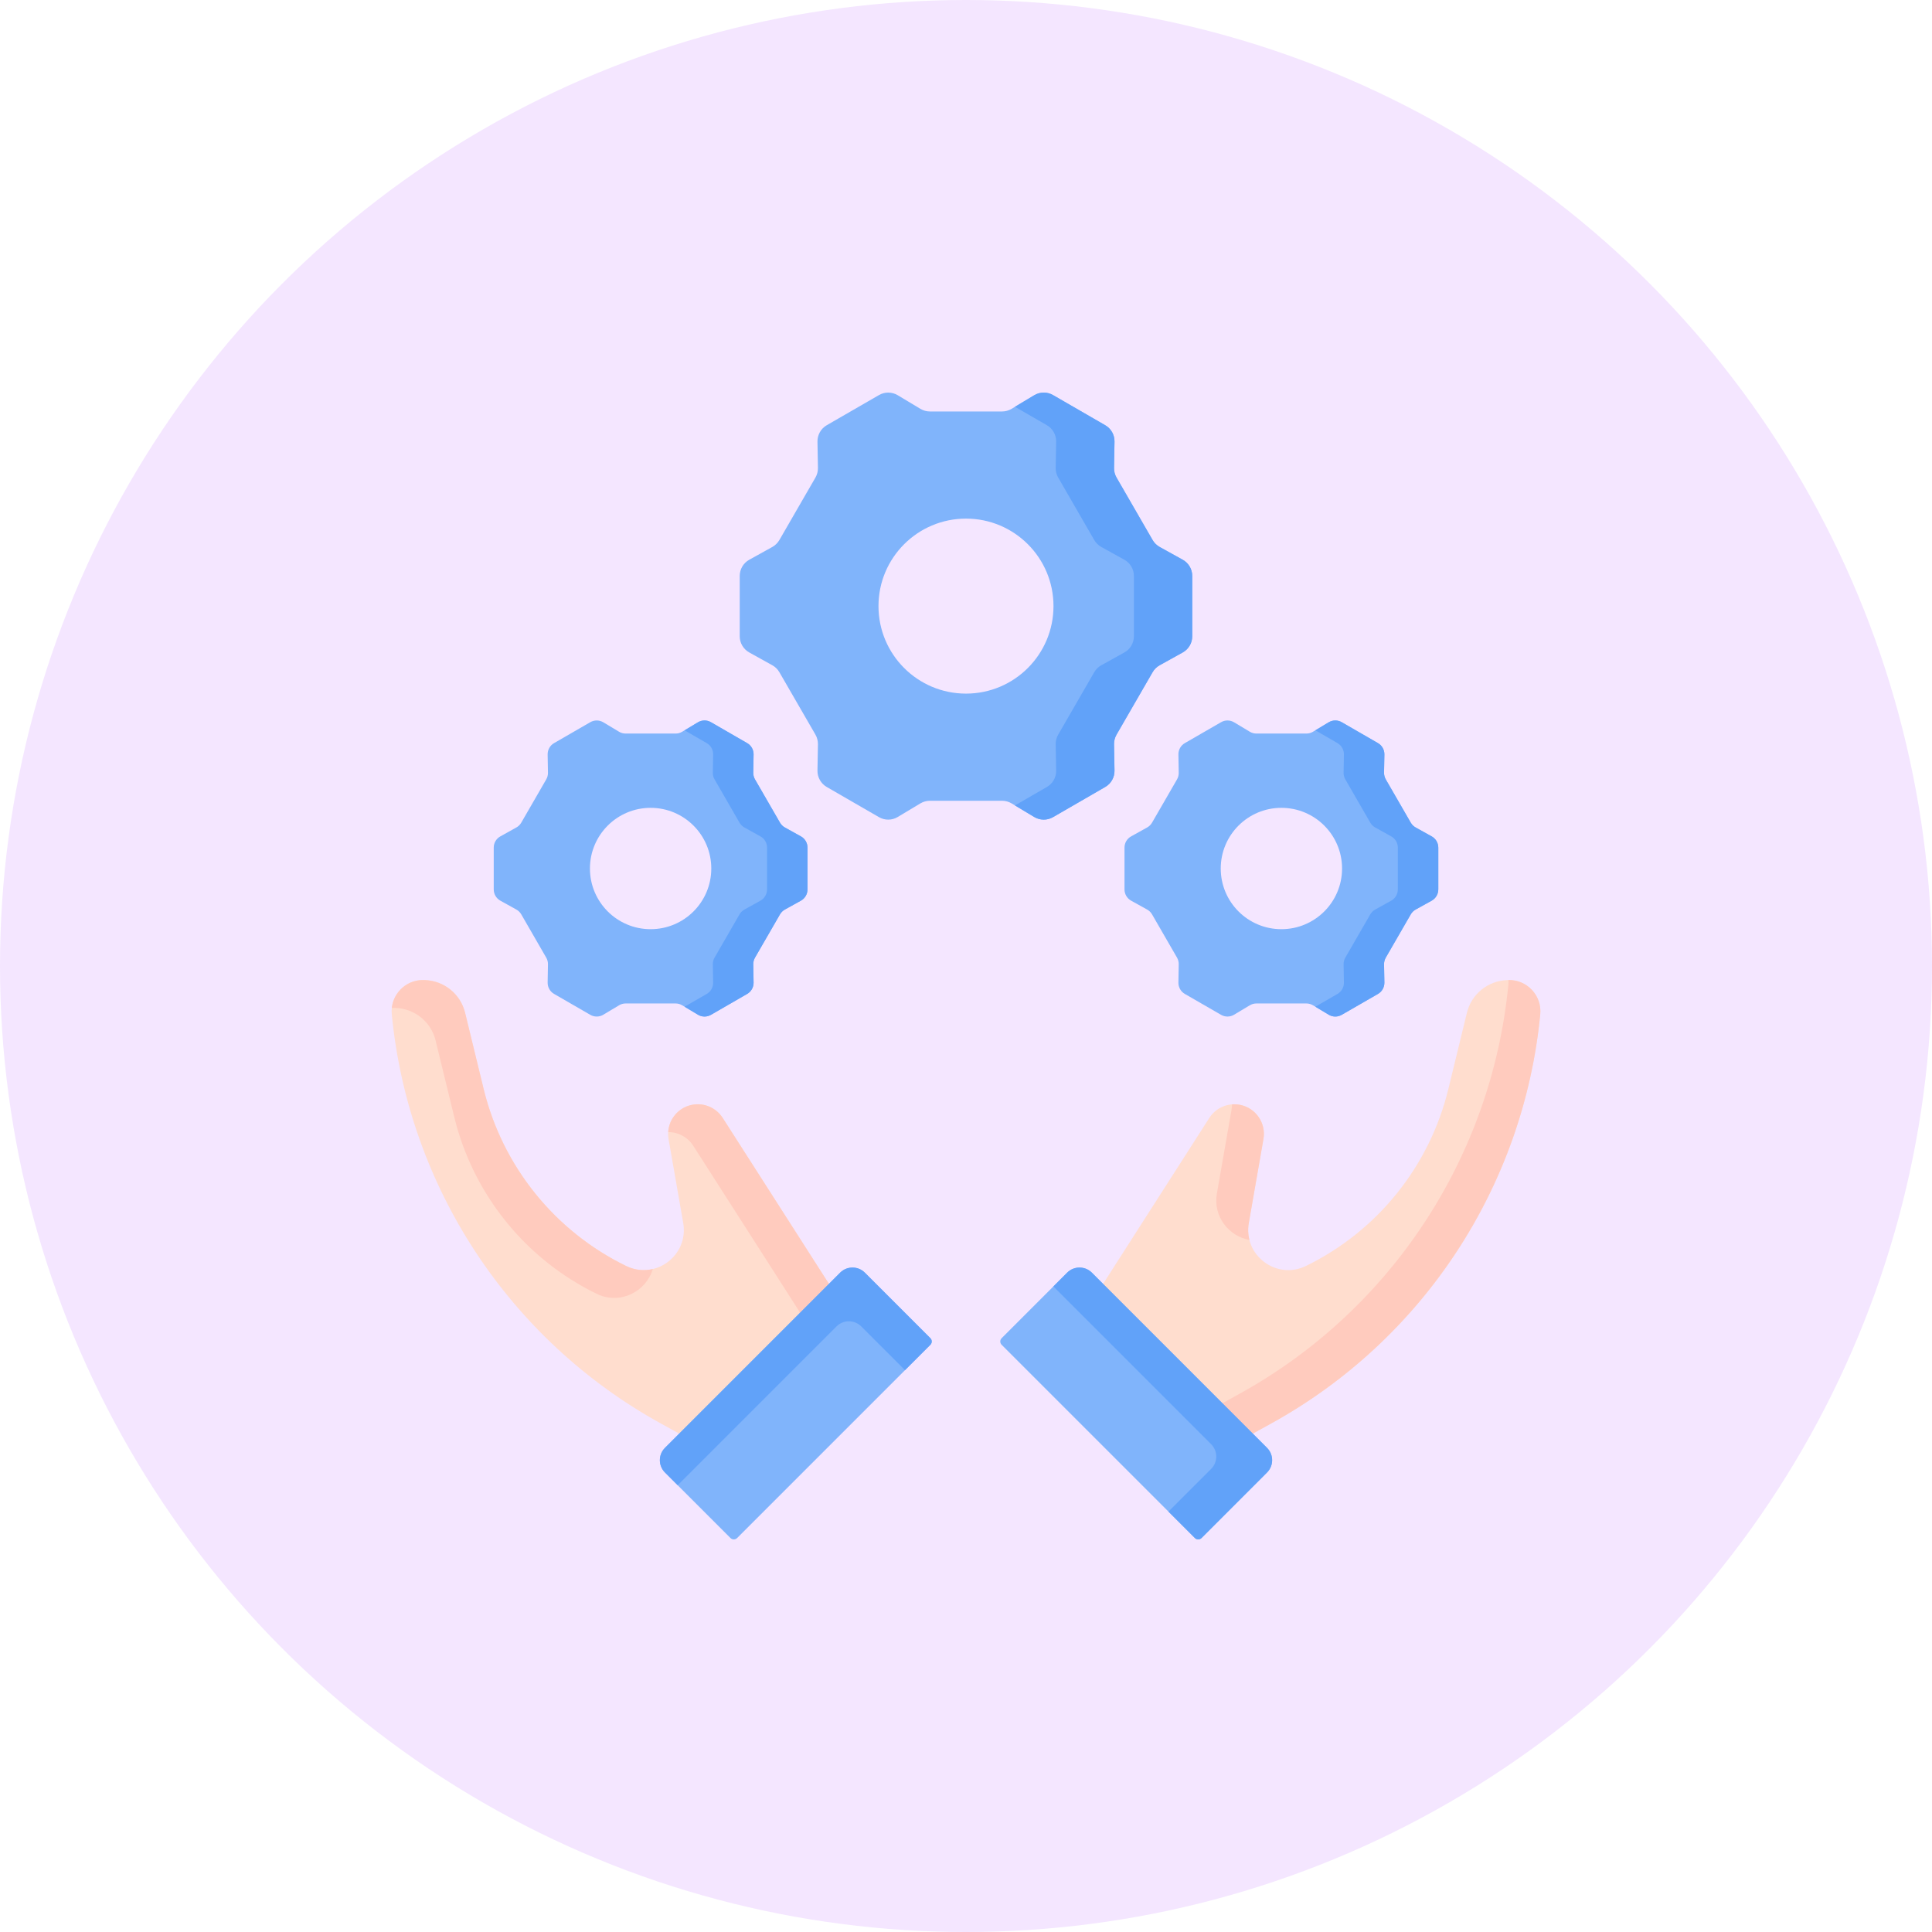 <svg width="74" height="74" viewBox="0 0 74 74" fill="none" xmlns="http://www.w3.org/2000/svg">
<circle cx="37" cy="37" r="37" fill="#8F00FF" fill-opacity="0.1"/>
<g clip-path="url(#clip0_1_2819)">
<path d="M47.985 54.911L48.697 54.518C54.502 51.313 58.354 45.452 58.994 38.852C59.064 38.13 58.482 37.512 57.757 37.539L57.724 37.54C56.985 37.568 56.36 38.078 56.186 38.791L55.475 41.712C54.755 44.669 52.757 47.153 50.022 48.489C48.894 49.041 47.615 48.081 47.831 46.843L48.393 43.627C48.499 43.02 48.102 42.44 47.498 42.319C47.039 42.227 46.571 42.426 46.319 42.82L42.25 49.176L42.319 50.965L46.26 54.906L47.985 54.911Z" fill="#FFDDCE"/>
<path d="M47.172 42.495L46.61 45.712C46.454 46.603 47.074 47.351 47.855 47.493C47.803 47.291 47.792 47.071 47.832 46.843L48.393 43.626C48.499 43.02 48.102 42.439 47.498 42.318C47.394 42.298 47.29 42.292 47.188 42.3C47.187 42.365 47.183 42.43 47.172 42.495Z" fill="#FFCBBE"/>
<path d="M57.775 37.538C57.779 37.598 57.779 37.658 57.773 37.72C57.133 44.32 53.281 50.181 47.475 53.386L46.764 53.779L45.129 53.774L46.26 54.905L47.985 54.91L48.697 54.517C54.502 51.312 58.354 45.451 58.995 38.851C59.064 38.135 58.492 37.522 57.775 37.538Z" fill="#FFCBBE"/>
<path d="M46.02 58.911L48.53 56.4C48.791 56.139 48.791 55.717 48.53 55.456L41.82 48.745C41.559 48.485 41.136 48.485 40.875 48.745L38.365 51.256C38.295 51.325 38.295 51.438 38.365 51.508L45.768 58.911C45.837 58.98 45.95 58.98 46.02 58.911Z" fill="#80B4FB"/>
<path d="M48.53 55.456L41.82 48.745C41.559 48.485 41.136 48.485 40.875 48.745L40.347 49.274L46.39 55.317C46.651 55.578 46.651 56.001 46.39 56.262L44.754 57.897L45.768 58.911C45.837 58.98 45.95 58.98 46.02 58.911L48.53 56.4C48.791 56.139 48.791 55.717 48.53 55.456Z" fill="#61A2F9"/>
<path d="M26.015 54.911L25.303 54.518C19.498 51.313 15.646 45.452 15.006 38.852C14.936 38.13 15.518 37.512 16.243 37.539L16.276 37.54C17.015 37.568 17.64 38.078 17.814 38.791L18.525 41.712C19.245 44.669 21.244 47.153 23.978 48.489C25.107 49.041 26.385 48.081 26.169 46.843L25.607 43.627C25.501 43.02 25.898 42.44 26.502 42.319C26.961 42.227 27.429 42.426 27.681 42.82L31.75 49.176L31.681 50.965L27.741 54.906L26.015 54.911Z" fill="#FFDDCE"/>
<path d="M15.115 38.604L15.148 38.605C15.887 38.633 16.512 39.143 16.685 39.855L17.397 42.777C18.117 45.734 20.115 48.218 22.849 49.554C23.752 49.996 24.75 49.469 25.003 48.607C24.678 48.684 24.321 48.657 23.978 48.489C21.244 47.153 19.245 44.669 18.525 41.712L17.814 38.791C17.64 38.078 17.015 37.568 16.276 37.54L16.243 37.539C15.602 37.515 15.074 37.995 15.008 38.606C15.043 38.604 15.079 38.603 15.115 38.604Z" fill="#FFCBBE"/>
<path d="M27.681 42.819C27.429 42.425 26.961 42.226 26.503 42.318C25.988 42.421 25.624 42.859 25.594 43.362C25.977 43.361 26.341 43.553 26.552 43.884L30.622 50.24L30.553 52.029L27.677 54.905L27.741 54.905L31.682 50.964L31.75 49.175L27.681 42.819Z" fill="#FFCBBE"/>
<path d="M27.98 58.911L25.47 56.4C25.209 56.139 25.209 55.717 25.47 55.456L32.18 48.745C32.441 48.485 32.864 48.485 33.125 48.745L35.636 51.256C35.705 51.325 35.705 51.438 35.636 51.508L28.233 58.911C28.163 58.98 28.05 58.98 27.98 58.911Z" fill="#80B4FB"/>
<path d="M25.958 56.888L32.042 50.804C32.303 50.543 32.726 50.543 32.987 50.804L34.663 52.48L35.636 51.508C35.705 51.438 35.705 51.325 35.636 51.256L33.125 48.745C32.864 48.485 32.441 48.485 32.18 48.745L25.47 55.456C25.209 55.716 25.209 56.139 25.47 56.4L25.958 56.888Z" fill="#61A2F9"/>
<path d="M44.418 20.95L45.301 21.439C45.526 21.564 45.666 21.802 45.666 22.06V24.37C45.666 24.628 45.526 24.866 45.301 24.991L44.418 25.481C44.305 25.543 44.211 25.635 44.147 25.747L42.766 28.139C42.701 28.251 42.668 28.378 42.671 28.507L42.688 29.516C42.693 29.774 42.557 30.014 42.333 30.143L40.333 31.299C40.109 31.428 39.833 31.425 39.612 31.292L38.747 30.772C38.636 30.706 38.51 30.671 38.381 30.671H35.618C35.49 30.671 35.363 30.706 35.253 30.772L34.387 31.292C34.166 31.425 33.89 31.428 33.667 31.299L31.666 30.143C31.443 30.014 31.307 29.774 31.311 29.516L31.329 28.507C31.331 28.378 31.298 28.251 31.234 28.139L29.852 25.747C29.788 25.635 29.695 25.543 29.582 25.481L28.699 24.991C28.473 24.866 28.333 24.628 28.333 24.37V22.06C28.333 21.802 28.473 21.564 28.699 21.439L29.582 20.95C29.694 20.887 29.788 20.795 29.852 20.684L31.234 18.291C31.298 18.18 31.331 18.053 31.329 17.924L31.311 16.915C31.307 16.657 31.443 16.416 31.666 16.287L33.667 15.132C33.89 15.003 34.166 15.006 34.387 15.139L35.253 15.659C35.363 15.725 35.49 15.76 35.618 15.76H38.381C38.51 15.76 38.636 15.725 38.747 15.659L39.612 15.139C39.833 15.006 40.109 15.003 40.333 15.132L42.333 16.287C42.557 16.416 42.693 16.657 42.688 16.915L42.671 17.924C42.668 18.053 42.701 18.18 42.766 18.291L44.147 20.684C44.211 20.795 44.305 20.887 44.418 20.95ZM37 19.864C35.149 19.864 33.648 21.364 33.648 23.215C33.648 25.067 35.149 26.567 37 26.567C38.851 26.567 40.351 25.067 40.351 23.215C40.351 21.364 38.851 19.864 37 19.864Z" fill="#80B4FB"/>
<path d="M45.3 21.439L44.417 20.95C44.305 20.887 44.211 20.796 44.147 20.684L42.765 18.291C42.701 18.18 42.668 18.053 42.67 17.924L42.688 16.915C42.693 16.657 42.557 16.416 42.333 16.288L40.332 15.132C40.109 15.003 39.833 15.006 39.612 15.139L38.875 15.581L40.098 16.287C40.322 16.416 40.458 16.657 40.453 16.915L40.435 17.924C40.433 18.053 40.466 18.18 40.531 18.291L41.912 20.684C41.976 20.795 42.07 20.887 42.182 20.95L43.066 21.439C43.291 21.564 43.431 21.802 43.431 22.06V24.37C43.431 24.628 43.291 24.866 43.066 24.991L42.182 25.481C42.07 25.543 41.976 25.635 41.912 25.747L40.531 28.139C40.466 28.251 40.433 28.378 40.435 28.507L40.453 29.516C40.458 29.774 40.322 30.014 40.098 30.143L38.875 30.85L39.612 31.292C39.833 31.425 40.109 31.428 40.332 31.299L42.333 30.143C42.557 30.014 42.692 29.774 42.688 29.516L42.67 28.507C42.668 28.378 42.701 28.251 42.765 28.139L44.147 25.747C44.211 25.635 44.305 25.543 44.417 25.481L45.3 24.991C45.526 24.866 45.666 24.628 45.666 24.37V22.06C45.666 21.802 45.526 21.564 45.3 21.439Z" fill="#61A2F9"/>
<path d="M54.224 31.695L54.836 32.035C54.992 32.121 55.09 32.286 55.09 32.465V34.067C55.09 34.246 54.992 34.411 54.836 34.498L54.224 34.837C54.146 34.88 54.081 34.944 54.036 35.021L53.078 36.68C53.034 36.758 53.011 36.846 53.012 36.935L53.025 37.635C53.028 37.814 52.934 37.98 52.779 38.07L51.391 38.87C51.236 38.96 51.045 38.958 50.892 38.866L50.292 38.506C50.215 38.46 50.127 38.435 50.038 38.435H48.123C48.033 38.435 47.946 38.46 47.869 38.506L47.269 38.866C47.116 38.958 46.925 38.96 46.769 38.87L45.382 38.07C45.227 37.98 45.133 37.814 45.136 37.635L45.148 36.935C45.15 36.846 45.127 36.758 45.083 36.68L44.125 35.021C44.08 34.944 44.015 34.88 43.937 34.837L43.325 34.498C43.168 34.411 43.071 34.246 43.071 34.067V32.465C43.071 32.286 43.168 32.121 43.325 32.035L43.937 31.695C44.015 31.652 44.08 31.588 44.125 31.511L45.083 29.852C45.127 29.775 45.15 29.687 45.148 29.597L45.136 28.898C45.133 28.719 45.227 28.552 45.382 28.463L46.769 27.662C46.924 27.572 47.116 27.574 47.269 27.666L47.869 28.026C47.946 28.073 48.033 28.097 48.123 28.097H50.038C50.127 28.097 50.215 28.073 50.292 28.026L50.892 27.666C51.045 27.574 51.236 27.572 51.391 27.662L52.779 28.463C52.934 28.552 53.028 28.719 53.025 28.898L53.012 29.597C53.011 29.687 53.034 29.775 53.078 29.852L54.036 31.511C54.081 31.588 54.146 31.652 54.224 31.695ZM49.08 30.942C47.797 30.942 46.757 31.983 46.757 33.266C46.757 34.55 47.797 35.59 49.08 35.59C50.364 35.59 51.404 34.55 51.404 33.266C51.404 31.983 50.364 30.942 49.08 30.942Z" fill="#80B4FB"/>
<path d="M54.836 32.035L54.224 31.695C54.146 31.652 54.081 31.588 54.036 31.511L53.078 29.852C53.034 29.775 53.011 29.687 53.012 29.597L53.025 28.898C53.028 28.719 52.934 28.552 52.779 28.463L51.391 27.662C51.236 27.572 51.045 27.574 50.892 27.666L50.381 27.973L51.229 28.463C51.384 28.552 51.478 28.719 51.475 28.898L51.463 29.597C51.461 29.687 51.484 29.775 51.529 29.852L52.486 31.511C52.531 31.588 52.596 31.652 52.674 31.695L53.286 32.035C53.443 32.121 53.54 32.286 53.54 32.465V34.067C53.54 34.246 53.443 34.411 53.286 34.498L52.674 34.837C52.596 34.88 52.531 34.944 52.486 35.021L51.529 36.68C51.484 36.758 51.461 36.846 51.463 36.935L51.475 37.635C51.478 37.814 51.384 37.98 51.229 38.07L50.381 38.559L50.892 38.866C51.045 38.958 51.236 38.96 51.391 38.87L52.779 38.07C52.934 37.98 53.028 37.814 53.025 37.635L53.012 36.935C53.011 36.846 53.034 36.758 53.078 36.68L54.036 35.021C54.081 34.944 54.145 34.88 54.224 34.837L54.836 34.498C54.992 34.411 55.09 34.246 55.09 34.067V32.465C55.09 32.286 54.992 32.121 54.836 32.035Z" fill="#61A2F9"/>
<path d="M30.064 31.695L30.676 32.035C30.832 32.121 30.929 32.286 30.929 32.465V34.067C30.929 34.246 30.832 34.411 30.676 34.498L30.064 34.837C29.985 34.88 29.921 34.944 29.876 35.021L28.918 36.68C28.873 36.757 28.851 36.846 28.852 36.935L28.864 37.635C28.867 37.813 28.773 37.98 28.618 38.069L27.231 38.87C27.076 38.96 26.885 38.958 26.732 38.866L26.131 38.506C26.055 38.46 25.967 38.435 25.878 38.435H23.962C23.873 38.435 23.786 38.46 23.709 38.506L23.109 38.866C22.956 38.958 22.764 38.96 22.609 38.87L21.222 38.069C21.067 37.98 20.973 37.813 20.976 37.635L20.988 36.935C20.99 36.846 20.967 36.757 20.922 36.68L19.965 35.021C19.92 34.944 19.855 34.88 19.777 34.837L19.165 34.498C19.008 34.411 18.911 34.246 18.911 34.067V32.465C18.911 32.286 19.008 32.121 19.165 32.035L19.777 31.695C19.855 31.652 19.92 31.588 19.965 31.511L20.922 29.852C20.967 29.775 20.99 29.687 20.988 29.597L20.976 28.898C20.973 28.719 21.067 28.552 21.222 28.463L22.609 27.662C22.764 27.572 22.956 27.574 23.109 27.666L23.709 28.026C23.786 28.073 23.873 28.097 23.962 28.097H25.878C25.967 28.097 26.055 28.073 26.131 28.026L26.732 27.666C26.885 27.574 27.076 27.572 27.231 27.662L28.618 28.463C28.773 28.552 28.868 28.719 28.864 28.898L28.852 29.597C28.851 29.687 28.873 29.775 28.918 29.852L29.876 31.511C29.921 31.588 29.985 31.652 30.064 31.695ZM24.92 30.942C23.637 30.942 22.596 31.983 22.596 33.266C22.596 34.55 23.637 35.59 24.92 35.59C26.204 35.59 27.244 34.55 27.244 33.266C27.244 31.983 26.204 30.942 24.92 30.942Z" fill="#80B4FB"/>
<path d="M30.676 32.035L30.064 31.695C29.985 31.652 29.921 31.588 29.876 31.511L28.918 29.852C28.873 29.775 28.851 29.687 28.852 29.597L28.864 28.898C28.867 28.719 28.773 28.552 28.618 28.463L27.231 27.662C27.076 27.572 26.885 27.574 26.732 27.666L26.221 27.973L27.069 28.463C27.224 28.552 27.318 28.719 27.315 28.898L27.303 29.597C27.301 29.687 27.324 29.775 27.369 29.852L28.326 31.511C28.371 31.588 28.436 31.652 28.514 31.695L29.126 32.035C29.283 32.121 29.38 32.286 29.38 32.465V34.067C29.38 34.246 29.283 34.411 29.126 34.498L28.514 34.837C28.436 34.88 28.371 34.944 28.326 35.021L27.369 36.68C27.324 36.758 27.301 36.846 27.303 36.935L27.315 37.635C27.318 37.814 27.224 37.98 27.069 38.07L26.221 38.559L26.732 38.866C26.885 38.958 27.076 38.96 27.231 38.87L28.618 38.07C28.773 37.98 28.868 37.814 28.864 37.635L28.852 36.935C28.851 36.846 28.873 36.758 28.918 36.68L29.876 35.021C29.921 34.944 29.985 34.88 30.064 34.837L30.676 34.498C30.832 34.411 30.929 34.246 30.929 34.067V32.465C30.929 32.286 30.832 32.121 30.676 32.035Z" fill="#61A2F9"/>
</g>
<defs>
<clipPath id="clip0_1_2819">
<rect width="44" height="44" fill="white" transform="translate(15 15)"/>
</clipPath>
</defs>
</svg>
